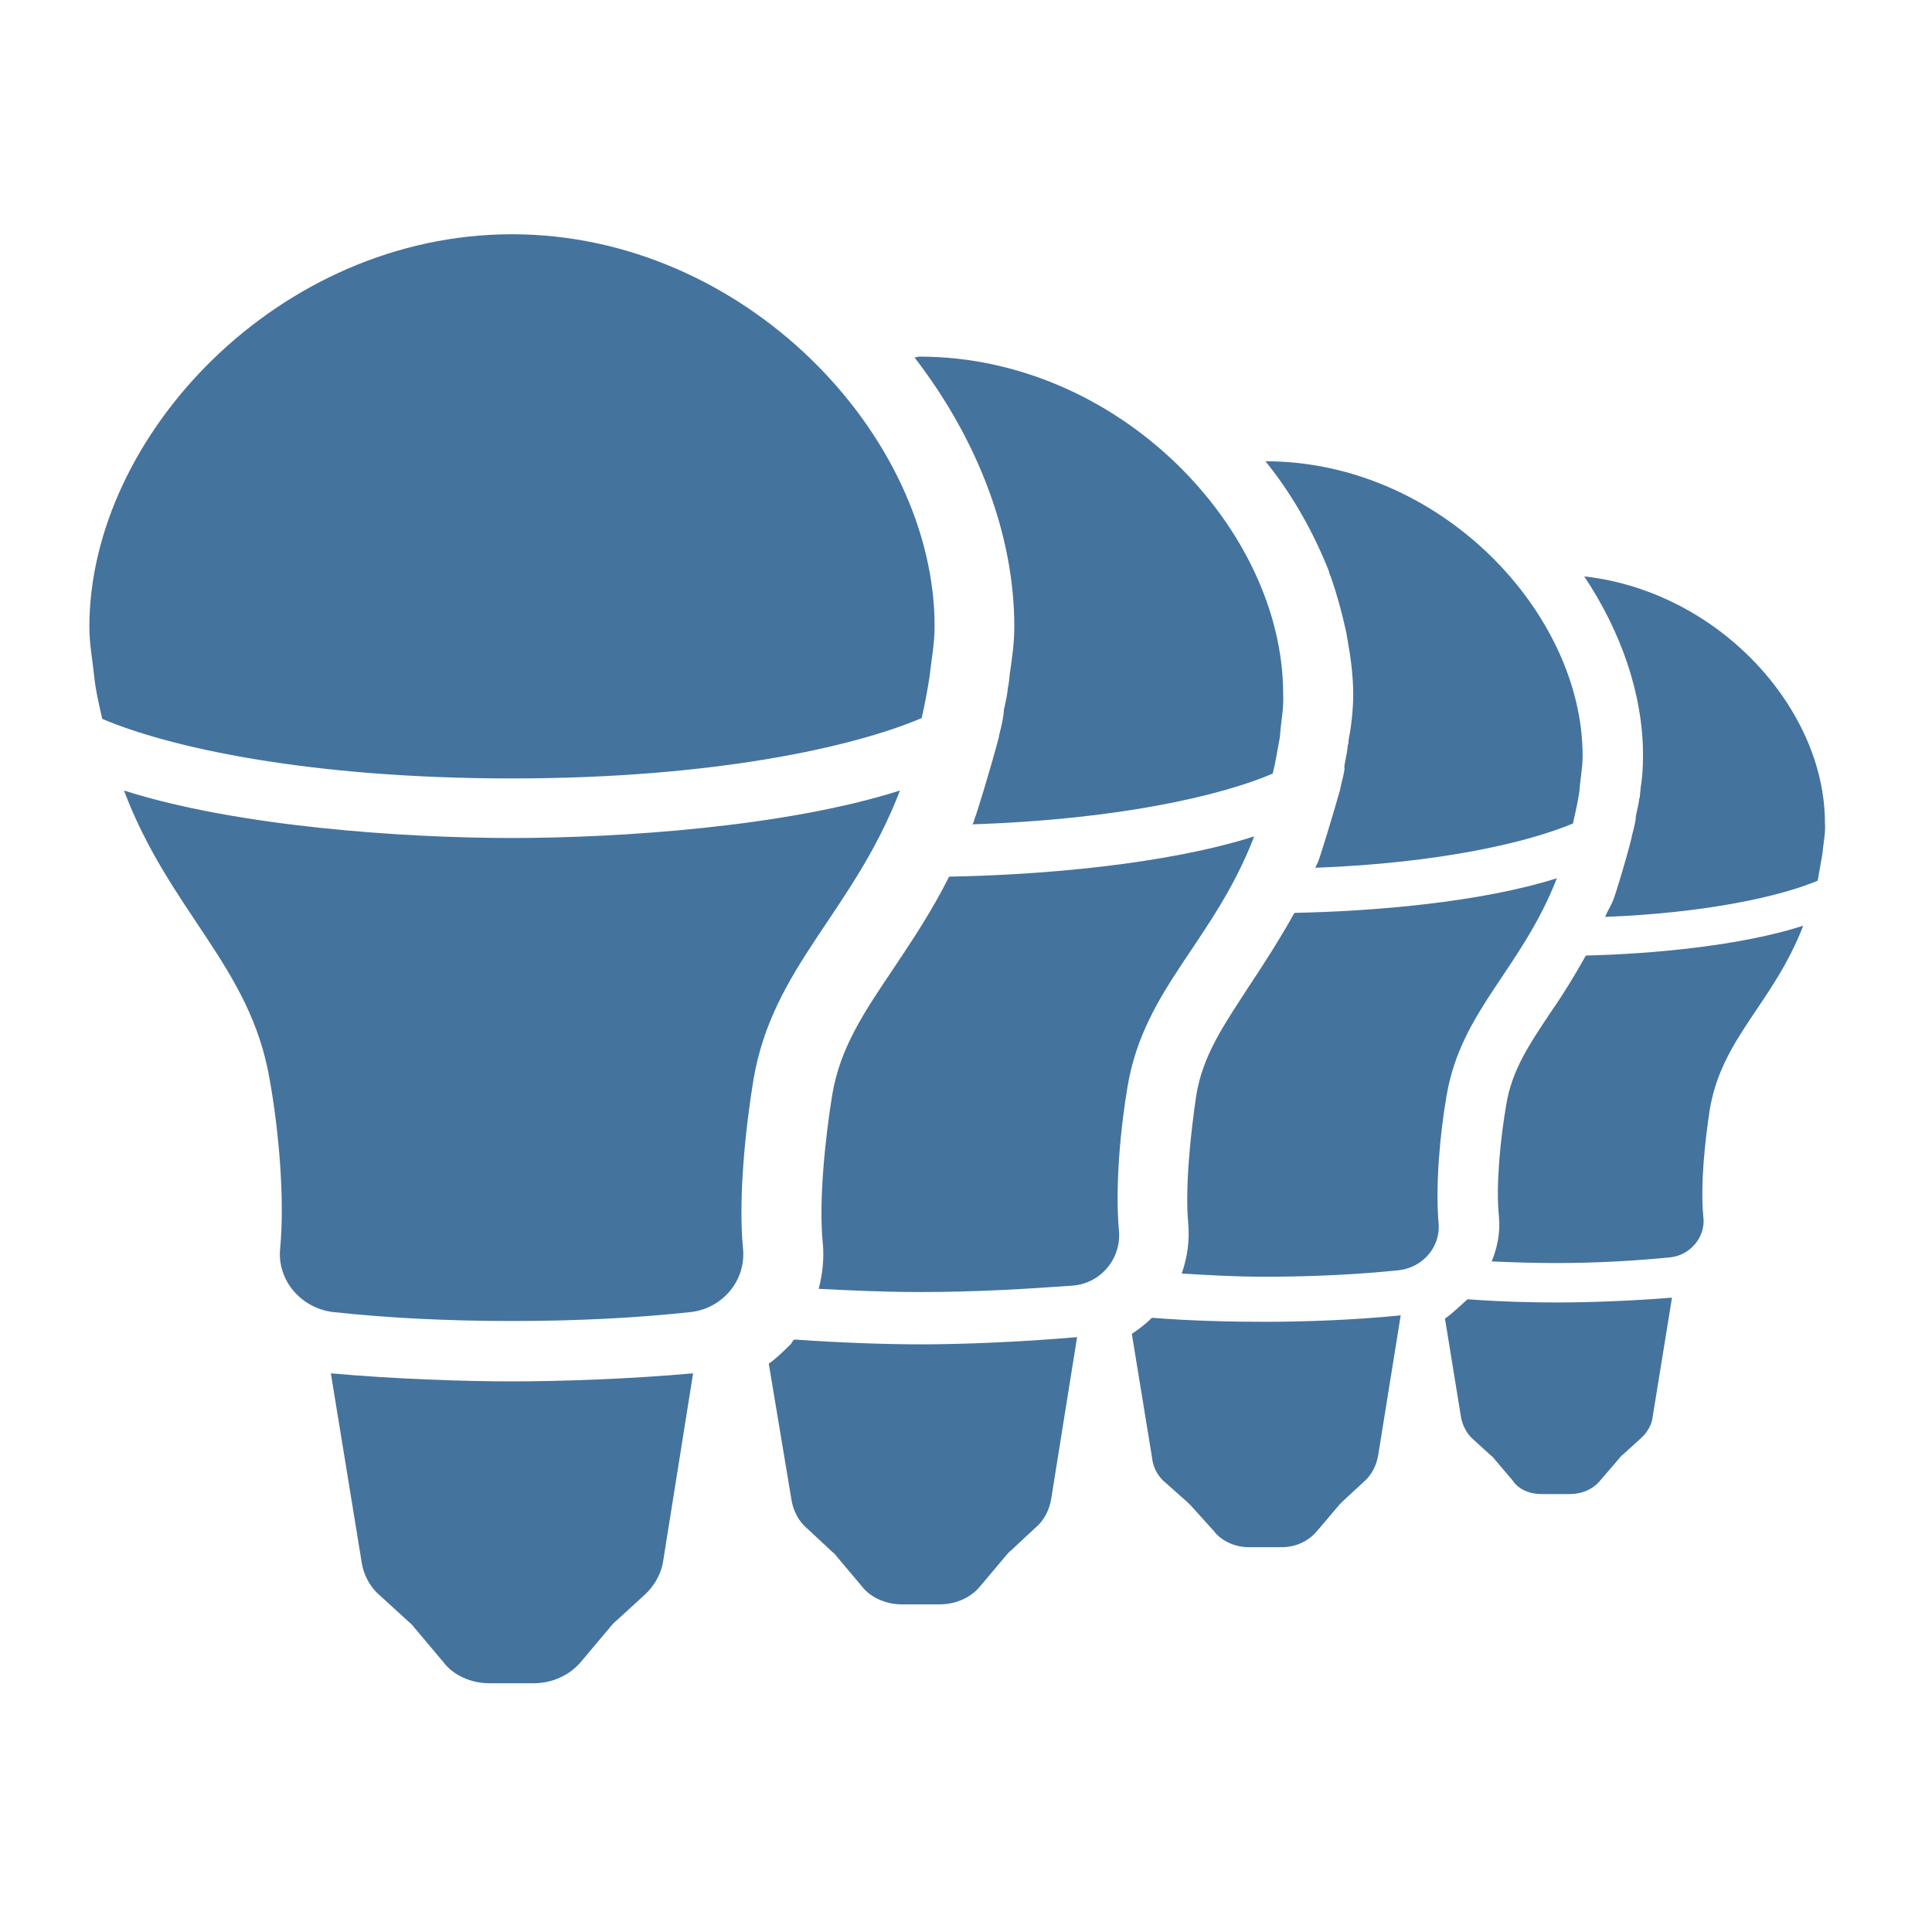 <?xml version="1.0" encoding="UTF-8"?>
<svg width="24px" fill="#44739e" height="24px" viewBox="0 0 24 24" version="1.1" xmlns="http://www.w3.org/2000/svg" xmlns:xlink="http://www.w3.org/1999/xlink">
            <path d="M9.36,13.41c-0.1,0.61-0.19,1.47-0.13,2.1c0.04,0.4-0.26,0.75-0.66,0.79c-0.65,0.07-1.38,0.11-2.21,0.11 S4.8,16.37,4.15,16.3c-0.4-0.04-0.71-0.39-0.67-0.79c0.06-0.63-0.02-1.49-0.13-2.1C3.11,12,2.11,11.33,1.54,9.82 c1.41,0.45,3.48,0.59,4.82,0.59s3.41-0.14,4.82-0.59C10.6,11.33,9.6,12,9.36,13.41z M8.24,19.38c-0.02,0.16-0.11,0.32-0.23,0.43 l-0.35,0.32c-0.03,0.02-0.05,0.05-0.07,0.07l-0.37,0.44c-0.14,0.17-0.36,0.27-0.59,0.27H6.08c-0.23,0-0.45-0.1-0.57-0.26l-0.37-0.44 c-0.02-0.03-0.05-0.05-0.07-0.07l-0.35-0.32c-0.13-0.11-0.21-0.27-0.23-0.43l-0.38-2.33c0.78,0.07,1.64,0.1,2.25,0.1 s1.47-0.03,2.25-0.1L8.24,19.38z M11.61,7.78c0,0.22-0.04,0.41-0.06,0.61c-0.03,0.19-0.06,0.35-0.1,0.53 C10.63,9.27,8.9,9.67,6.36,9.67S2.09,9.28,1.27,8.93C1.23,8.75,1.19,8.59,1.17,8.4C1.15,8.2,1.11,8,1.11,7.79 c0-2.38,2.36-4.88,5.25-4.88S11.61,5.41,11.61,7.78z M17.95,16.38l0.2,1.23c0.02,0.1,0.07,0.2,0.15,0.27l0.22,0.2 c0.01,0.01,0.03,0.02,0.04,0.04l0.23,0.27c0.07,0.11,0.21,0.17,0.36,0.17h0.35c0.15,0,0.29-0.06,0.38-0.17l0.24-0.28 c0.01-0.01,0.02-0.03,0.04-0.04l0.22-0.2c0.08-0.07,0.14-0.17,0.15-0.27l0.24-1.48c-0.49,0.04-1.04,0.06-1.43,0.06 c-0.31,0-0.71-0.01-1.11-0.04C18.14,16.22,18.05,16.31,17.95,16.38z M22.67,10.22c0-1.41-1.31-2.87-2.99-3.06 c0.46,0.69,0.73,1.47,0.73,2.22c0,0.16-0.01,0.3-0.03,0.41c0,0.04-0.01,0.08-0.01,0.12c-0.01,0.01-0.01,0.03-0.01,0.04 c-0.01,0.07-0.03,0.13-0.04,0.2c0,0.01,0,0.01,0,0.01c0,0.03-0.02,0.12-0.05,0.23v0.01l0,0c-0.07,0.28-0.2,0.71-0.23,0.78 c-0.03,0.08-0.07,0.13-0.1,0.21c1.28-0.05,2.19-0.26,2.64-0.45c0.02-0.12,0.04-0.22,0.06-0.34C22.65,10.47,22.68,10.35,22.67,10.22z M18.53,15.67c0.25,0.01,0.51,0.02,0.8,0.02c0.53,0,1-0.03,1.41-0.07c0.25-0.02,0.45-0.25,0.42-0.5c-0.04-0.4,0.02-0.95,0.08-1.34 c0.15-0.89,0.79-1.32,1.16-2.28c-0.78,0.25-1.87,0.35-2.7,0.37c-0.14,0.25-0.28,0.48-0.42,0.68c-0.28,0.42-0.5,0.74-0.57,1.18 c-0.07,0.41-0.13,0.99-0.09,1.38C18.64,15.31,18.6,15.5,18.53,15.67z M9.55,16.94l0.28,1.68c0.02,0.14,0.09,0.28,0.2,0.37l0.3,0.28 c0.02,0.02,0.04,0.03,0.06,0.06l0.32,0.38c0.1,0.13,0.29,0.22,0.49,0.22h0.47c0.2,0,0.39-0.08,0.51-0.23l0.32-0.38 c0.02-0.02,0.03-0.04,0.06-0.06l0.3-0.28c0.11-0.09,0.18-0.23,0.2-0.37l0.32-2c-0.68,0.06-1.42,0.09-1.94,0.09 c-0.43,0-1.01-0.02-1.57-0.06c-0.02,0.01-0.03,0.03-0.04,0.05C9.74,16.78,9.65,16.87,9.55,16.94z M15.94,8.62 c0-2.04-2.03-4.19-4.52-4.19c-0.02,0-0.04,0.01-0.06,0.01c0.78,1.01,1.24,2.2,1.24,3.34c0,0.22-0.03,0.4-0.05,0.55 c-0.01,0.05-0.01,0.11-0.02,0.16c0,0.02-0.01,0.04-0.01,0.06c-0.01,0.1-0.03,0.18-0.05,0.27c0,0.01,0,0.01,0,0.01 c0,0.04-0.02,0.16-0.06,0.31v0.01l0,0c-0.1,0.38-0.27,0.94-0.31,1.04c0,0.02-0.01,0.03-0.02,0.05c1.83-0.06,3.1-0.36,3.73-0.63 c0.04-0.16,0.06-0.3,0.09-0.46C15.91,8.97,15.95,8.81,15.94,8.62z M13.33,15.97c0.35-0.03,0.6-0.34,0.57-0.68 c-0.05-0.55,0.02-1.29,0.11-1.81c0.21-1.21,1.07-1.79,1.57-3.09c-1.1,0.35-2.65,0.48-3.79,0.5c-0.22,0.44-0.47,0.81-0.69,1.14 c-0.37,0.55-0.66,0.98-0.76,1.56c-0.09,0.55-0.17,1.33-0.12,1.84c0.02,0.19,0,0.39-0.05,0.58c0.39,0.02,0.8,0.04,1.26,0.04 C12.15,16.05,12.77,16.01,13.33,15.97z M19.66,9.39c0-1.78-1.77-3.66-3.94-3.66l0,0c0.34,0.42,0.6,0.89,0.79,1.37 c0,0.02,0.01,0.04,0.02,0.06c0.08,0.23,0.14,0.45,0.19,0.68c0.01,0.04,0.01,0.07,0.02,0.11c0.04,0.22,0.07,0.45,0.07,0.68 c0,0.18-0.02,0.34-0.04,0.47c-0.01,0.05-0.02,0.09-0.02,0.14c-0.01,0.02-0.01,0.03-0.01,0.05c-0.01,0.08-0.03,0.16-0.04,0.23 c0,0.01,0,0.01,0,0.01c0.01,0.03-0.02,0.13-0.05,0.26V9.8l0,0c-0.09,0.32-0.24,0.81-0.27,0.89c-0.01,0.03-0.03,0.06-0.04,0.09 c1.57-0.06,2.65-0.32,3.2-0.55c0.03-0.14,0.06-0.26,0.08-0.4C19.63,9.68,19.66,9.54,19.66,9.39z M14.68,15.82 c0.32,0.02,0.66,0.04,1.03,0.04c0.62,0,1.17-0.03,1.66-0.08c0.3-0.03,0.53-0.29,0.5-0.59c-0.04-0.48,0.02-1.12,0.1-1.58 c0.18-1.06,0.93-1.57,1.37-2.7c-0.95,0.3-2.27,0.41-3.26,0.43c-0.19,0.34-0.39,0.65-0.57,0.92c-0.31,0.48-0.57,0.85-0.65,1.35 c-0.07,0.47-0.14,1.14-0.1,1.58C14.78,15.41,14.75,15.62,14.68,15.82z M14.06,16.57l0.25,1.53c0.01,0.12,0.07,0.24,0.17,0.32 l0.27,0.24c0.01,0.01,0.03,0.03,0.05,0.05l0.28,0.31c0.09,0.12,0.26,0.2,0.43,0.2h0.41c0.17,0,0.33-0.07,0.44-0.2l0.28-0.33 c0.01-0.01,0.03-0.03,0.05-0.05l0.26-0.24c0.09-0.08,0.15-0.2,0.17-0.32l0.28-1.74c-0.59,0.06-1.23,0.08-1.69,0.08 c-0.38,0-0.9-0.01-1.4-0.05C14.24,16.44,14.15,16.51,14.06,16.57z"/>

</svg>